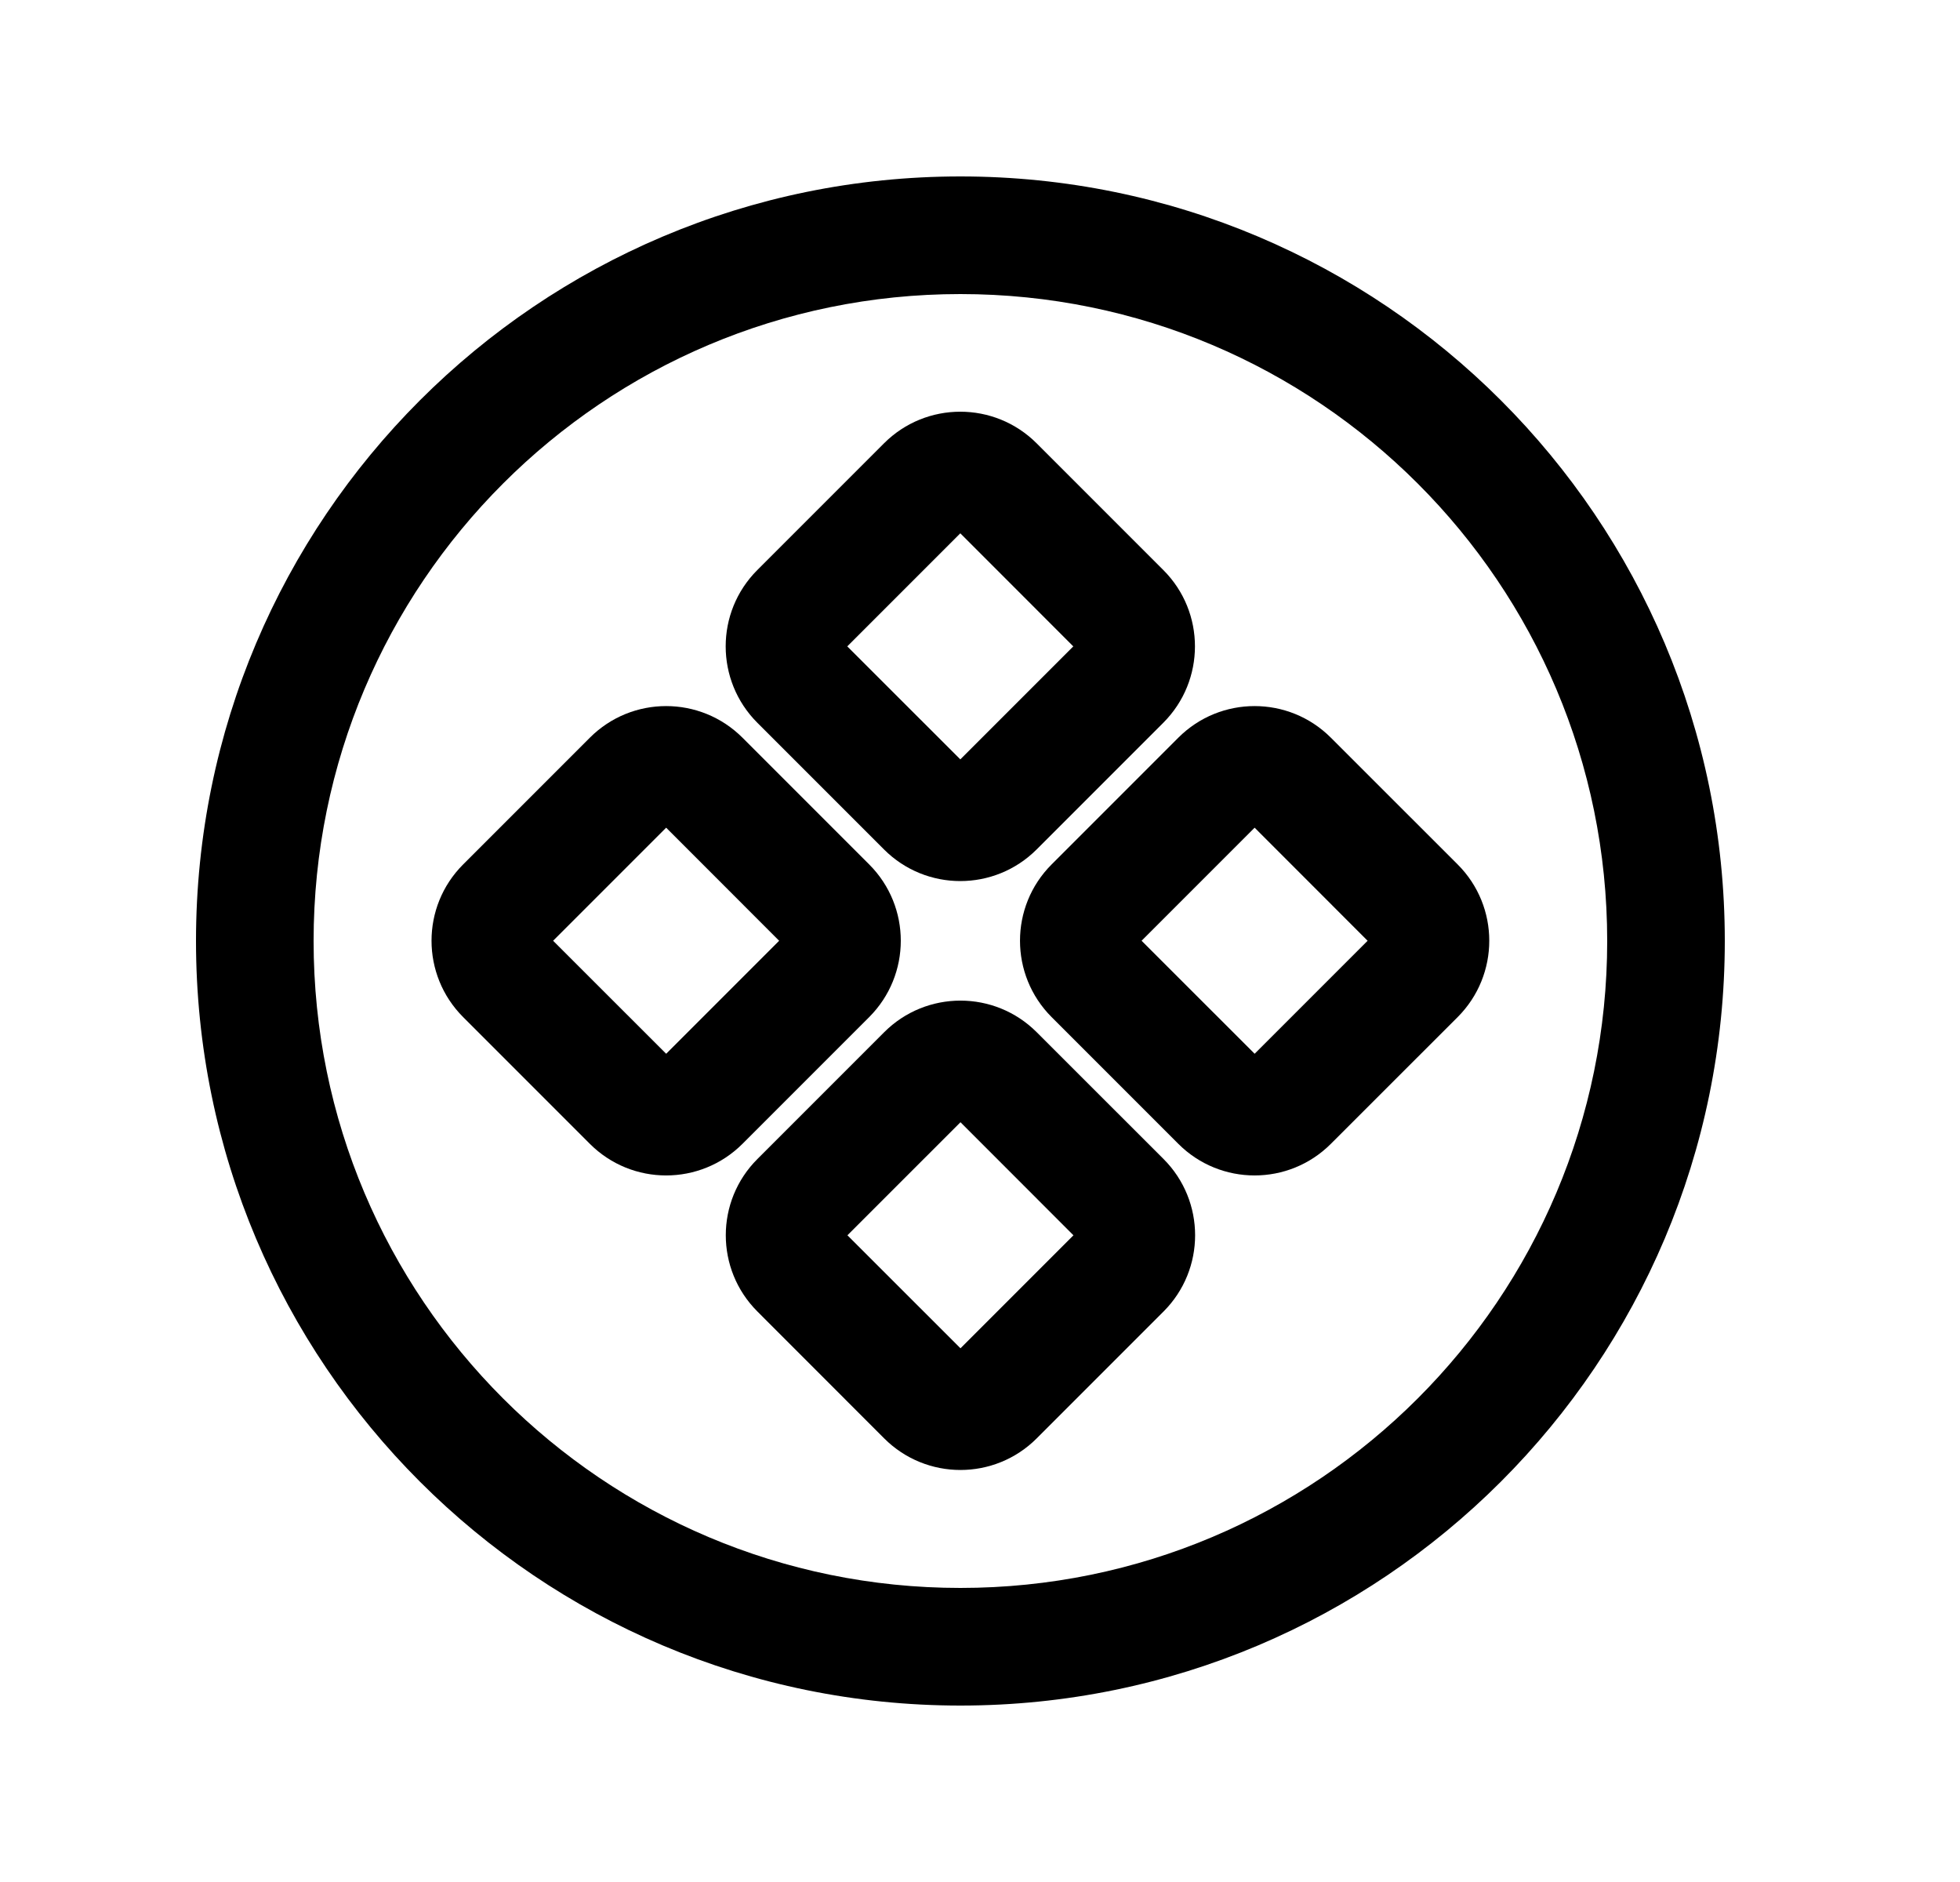 <svg width="25" height="24" viewBox="0 0 25 24" fill="none" xmlns="http://www.w3.org/2000/svg">
<path fill-rule="evenodd" clip-rule="evenodd" d="M12.25 3.75C7.694 3.75 4 7.444 4 12C4 16.556 7.694 20.25 12.25 20.25C16.806 20.25 20.5 16.556 20.5 12C20.5 7.444 16.806 3.75 12.25 3.75ZM2.5 12C2.5 6.615 6.865 2.25 12.25 2.25C17.635 2.25 22 6.615 22 12C22 17.385 17.635 21.75 12.25 21.75C6.865 21.75 2.5 17.385 2.5 12Z" fill="black"/>
<path fill-rule="evenodd" clip-rule="evenodd" d="M12.251 14.311L10.809 15.753L12.251 17.194L13.692 15.753L12.251 14.311ZM11.278 13.163C11.815 12.626 12.686 12.626 13.223 13.163L14.841 14.78L14.31 15.31L14.841 14.78C15.378 15.317 15.378 16.188 14.841 16.725L13.223 18.343C12.686 18.88 11.815 18.88 11.278 18.343L9.661 16.725C9.123 16.188 9.123 15.317 9.661 14.78L11.278 13.163Z" fill="black"/>
<path fill-rule="evenodd" clip-rule="evenodd" d="M12.249 6.801L10.807 8.243L12.249 9.684L13.69 8.243L12.249 6.801ZM11.276 5.653C11.813 5.116 12.684 5.116 13.222 5.653L14.839 7.27C15.376 7.807 15.376 8.678 14.839 9.216L13.222 10.833C12.684 11.37 11.813 11.37 11.276 10.833L9.659 9.216C9.122 8.678 9.122 7.807 9.659 7.27L11.276 5.653Z" fill="black"/>
<path fill-rule="evenodd" clip-rule="evenodd" d="M8.497 10.555L7.055 11.997L8.497 13.438L9.938 11.997L8.497 10.555ZM8.409 13.526C8.409 13.526 8.409 13.526 8.409 13.526L8.409 13.526ZM7.524 9.407C8.061 8.87 8.932 8.87 9.47 9.407L11.087 11.024C11.624 11.561 11.624 12.432 11.087 12.97L9.47 14.587C8.932 15.124 8.061 15.124 7.524 14.587L5.907 12.97C5.37 12.432 5.37 11.561 5.907 11.024L7.524 9.407Z" fill="black"/>
<path fill-rule="evenodd" clip-rule="evenodd" d="M15.03 9.407C15.567 8.87 16.438 8.87 16.975 9.407L18.593 11.024C19.13 11.561 19.13 12.432 18.593 12.97L16.975 14.587C16.438 15.124 15.567 15.124 15.03 14.587L13.413 12.97C12.876 12.432 12.876 11.561 13.413 11.024L13.943 11.554L13.413 11.024L15.03 9.407ZM16.003 10.555L14.561 11.997L16.003 13.438L17.444 11.997L16.003 10.555ZM17.532 11.909L17.532 11.909L17.532 11.909Z" fill="black"/>
</svg>